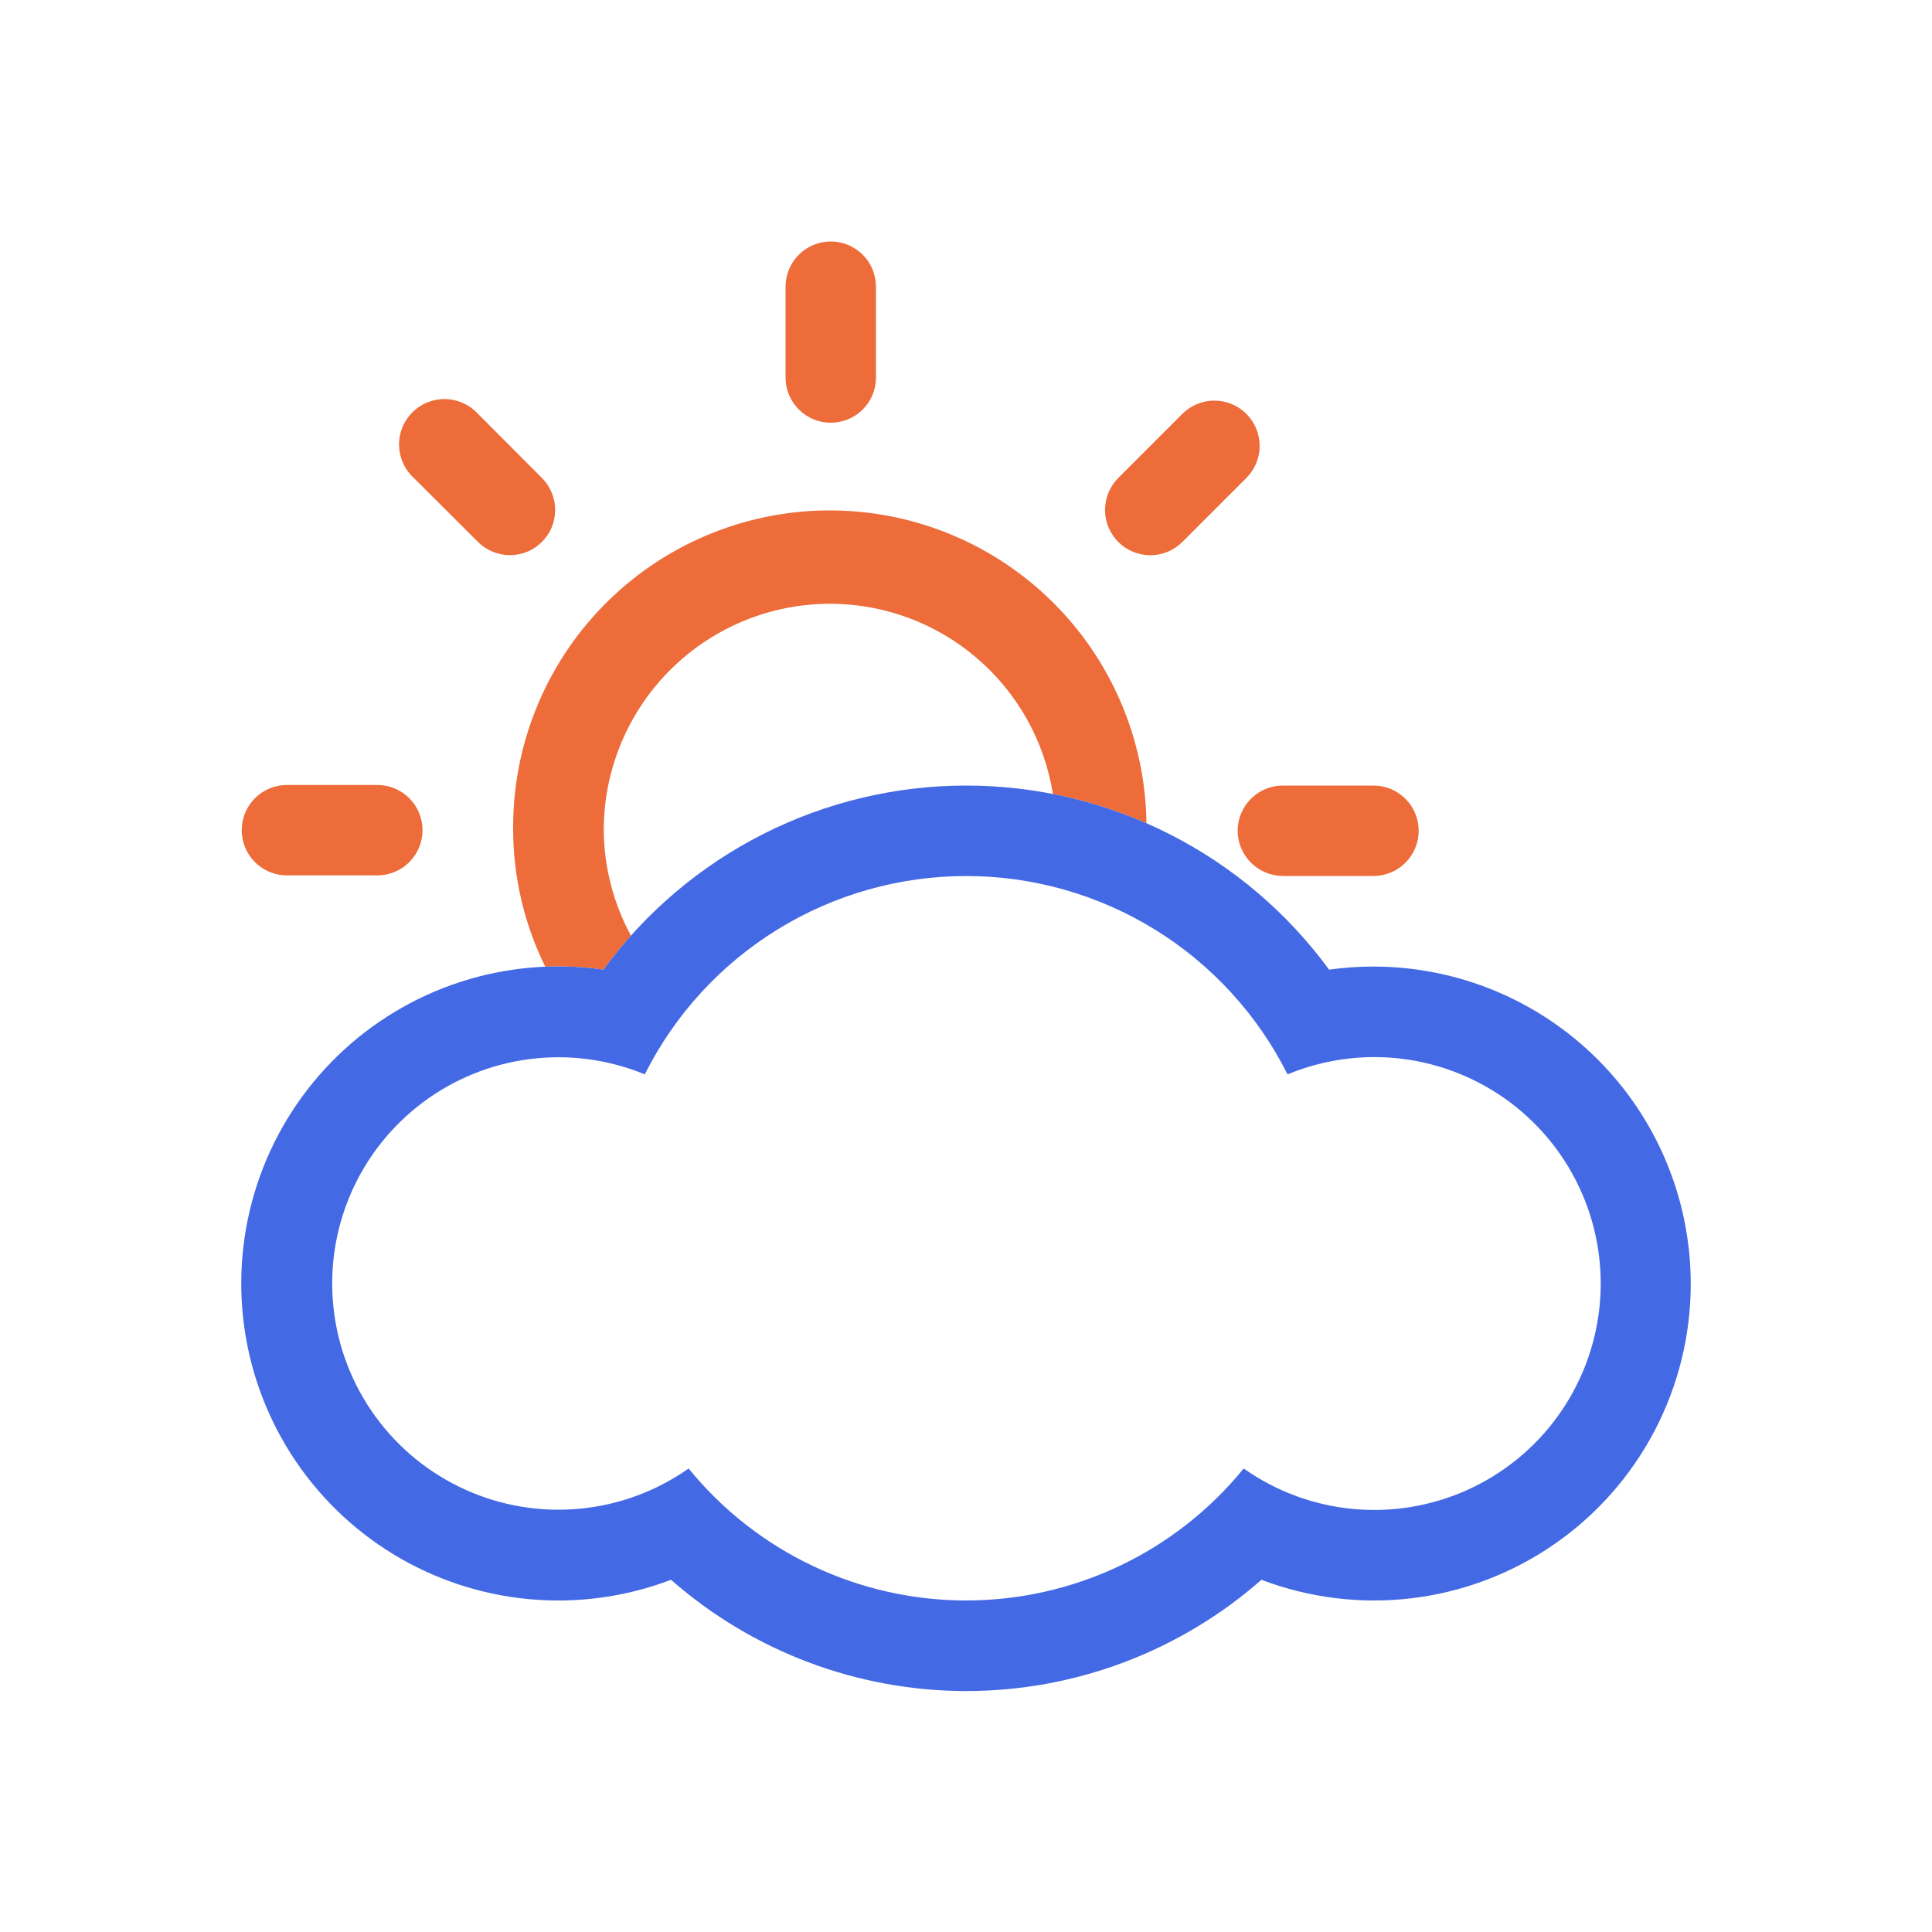 <svg width="100" height="100" viewBox="0 0 100 100" fill="none" xmlns="http://www.w3.org/2000/svg">
<path d="M43 21.88C43.308 21.88 43.613 21.819 43.898 21.701C44.182 21.583 44.441 21.409 44.658 21.191C44.876 20.973 45.048 20.714 45.165 20.429C45.282 20.143 45.341 19.838 45.34 19.53V14.84C45.34 14.219 45.093 13.624 44.655 13.185C44.216 12.746 43.62 12.5 43 12.5C42.379 12.5 41.784 12.746 41.345 13.185C40.907 13.624 40.66 14.219 40.66 14.84V19.53C40.659 19.838 40.718 20.143 40.835 20.429C40.952 20.714 41.124 20.973 41.342 21.191C41.559 21.409 41.818 21.583 42.102 21.701C42.387 21.819 42.692 21.88 43 21.88Z" fill="#ED6C3A"/>
<path d="M61.2 28.05L64.51 24.74C64.728 24.523 64.901 24.265 65.019 23.98C65.138 23.696 65.199 23.391 65.199 23.084C65.2 22.776 65.139 22.471 65.022 22.186C64.905 21.902 64.732 21.643 64.515 21.425C64.298 21.207 64.04 21.034 63.755 20.916C63.471 20.797 63.166 20.736 62.859 20.736C62.551 20.735 62.246 20.796 61.961 20.913C61.677 21.03 61.418 21.203 61.2 21.42L57.88 24.74C57.441 25.18 57.195 25.777 57.196 26.398C57.197 27.02 57.445 27.616 57.885 28.055C58.325 28.494 58.922 28.74 59.544 28.739C60.165 28.738 60.761 28.49 61.2 28.05Z" fill="#ED6C3A"/>
<path d="M14.85 45.31H19.53C20.151 45.31 20.746 45.063 21.185 44.625C21.623 44.186 21.87 43.591 21.87 42.97C21.87 42.349 21.623 41.754 21.185 41.315C20.746 40.877 20.151 40.63 19.53 40.63H14.85C14.229 40.63 13.634 40.877 13.195 41.315C12.757 41.754 12.51 42.349 12.51 42.97C12.51 43.591 12.757 44.186 13.195 44.625C13.634 45.063 14.229 45.31 14.85 45.31Z" fill="#ED6C3A"/>
<path d="M64.06 43C64.063 43.621 64.311 44.217 64.752 44.655C65.192 45.094 65.788 45.34 66.41 45.34H71.09C71.711 45.34 72.306 45.093 72.745 44.655C73.183 44.216 73.43 43.621 73.43 43C73.43 42.379 73.183 41.784 72.745 41.345C72.306 40.907 71.711 40.66 71.09 40.66H66.41C66.102 40.659 65.797 40.718 65.511 40.835C65.227 40.952 64.967 41.124 64.749 41.342C64.531 41.559 64.357 41.818 64.239 42.102C64.121 42.387 64.06 42.692 64.06 43Z" fill="#ED6C3A"/>
<path d="M24.74 28.05C25.179 28.489 25.774 28.735 26.395 28.735C27.016 28.735 27.611 28.489 28.05 28.05C28.489 27.611 28.735 27.016 28.735 26.395C28.735 25.774 28.489 25.179 28.05 24.74L24.74 21.42C24.526 21.186 24.266 20.997 23.977 20.866C23.688 20.734 23.375 20.663 23.058 20.655C22.741 20.648 22.425 20.706 22.13 20.824C21.835 20.942 21.568 21.119 21.343 21.343C21.119 21.568 20.942 21.835 20.824 22.13C20.705 22.425 20.648 22.741 20.655 23.058C20.663 23.375 20.734 23.688 20.865 23.977C20.997 24.266 21.186 24.526 21.42 24.74L24.74 28.05Z" fill="#ED6C3A"/>
<path d="M59.34 42.611C59.287 38.267 57.512 34.122 54.405 31.086C51.296 28.048 47.107 26.37 42.76 26.42C38.413 26.47 34.264 28.245 31.226 31.355C28.188 34.464 26.51 38.653 26.56 43C26.574 45.441 27.143 47.847 28.223 50.036C29.226 49.995 30.233 50.046 31.233 50.189C31.68 49.578 32.156 48.99 32.659 48.428C31.752 46.761 31.269 44.897 31.25 43C31.246 41.456 31.547 39.926 32.136 38.499C32.725 37.071 33.591 35.775 34.683 34.683C35.775 33.591 37.071 32.725 38.499 32.136C39.926 31.547 41.456 31.246 43 31.25C45.774 31.261 48.453 32.257 50.56 34.062C52.666 35.865 54.062 38.359 54.499 41.096C56.16 41.423 57.783 41.93 59.34 42.611Z" fill="#ED6C3A"/>
<path fill-rule="evenodd" clip-rule="evenodd" d="M87.513 66.439C87.508 62.089 85.777 57.918 82.701 54.842C79.624 51.765 75.454 50.035 71.103 50.029C70.33 50.027 69.558 50.081 68.793 50.189C66.632 47.236 63.806 44.834 60.543 43.179C57.28 41.523 53.672 40.66 50.013 40.66C46.354 40.66 42.746 41.523 39.483 43.179C36.22 44.834 33.394 47.236 31.233 50.189C28.753 49.833 26.225 50.049 23.841 50.82C21.458 51.592 19.283 52.899 17.483 54.642C15.683 56.384 14.306 58.516 13.457 60.873C12.608 63.23 12.311 65.75 12.587 68.24C12.863 70.73 13.705 73.124 15.049 75.238C16.394 77.352 18.204 79.13 20.342 80.436C22.48 81.742 24.888 82.541 27.383 82.772C29.877 83.003 32.392 82.66 34.733 81.769C38.958 85.481 44.389 87.528 50.013 87.528C55.637 87.528 61.068 85.481 65.293 81.769C67.775 82.714 70.45 83.041 73.087 82.723C75.724 82.405 78.244 81.45 80.43 79.942C82.617 78.434 84.404 76.417 85.638 74.064C86.871 71.712 87.515 69.096 87.513 66.439ZM64.373 76.009C62.636 78.144 60.446 79.864 57.961 81.046C55.476 82.227 52.759 82.84 50.008 82.84C47.257 82.84 44.54 82.227 42.055 81.046C39.57 79.864 37.38 78.144 35.643 76.009C33.979 77.18 32.039 77.897 30.014 78.09C27.988 78.283 25.948 77.945 24.093 77.109C22.238 76.273 20.633 74.969 19.436 73.323C18.238 71.678 17.491 69.75 17.266 67.728C17.041 65.706 17.346 63.66 18.152 61.792C18.959 59.924 20.238 58.299 21.864 57.076C23.489 55.852 25.406 55.074 27.424 54.817C29.442 54.56 31.492 54.833 33.373 55.609C34.921 52.523 37.296 49.929 40.234 48.116C43.172 46.303 46.556 45.343 50.008 45.343C53.46 45.343 56.844 46.303 59.782 48.116C62.72 49.929 65.095 52.523 66.643 55.609C68.525 54.829 70.579 54.552 72.6 54.807C74.622 55.063 76.542 55.841 78.172 57.064C79.801 58.288 81.083 59.916 81.891 61.786C82.7 63.657 83.006 65.706 82.781 67.731C82.555 69.757 81.806 71.688 80.606 73.335C79.406 74.983 77.798 76.288 75.939 77.124C74.081 77.96 72.037 78.297 70.008 78.101C67.98 77.906 66.038 77.185 64.373 76.009Z" fill="#4469E4"/>
</svg>
